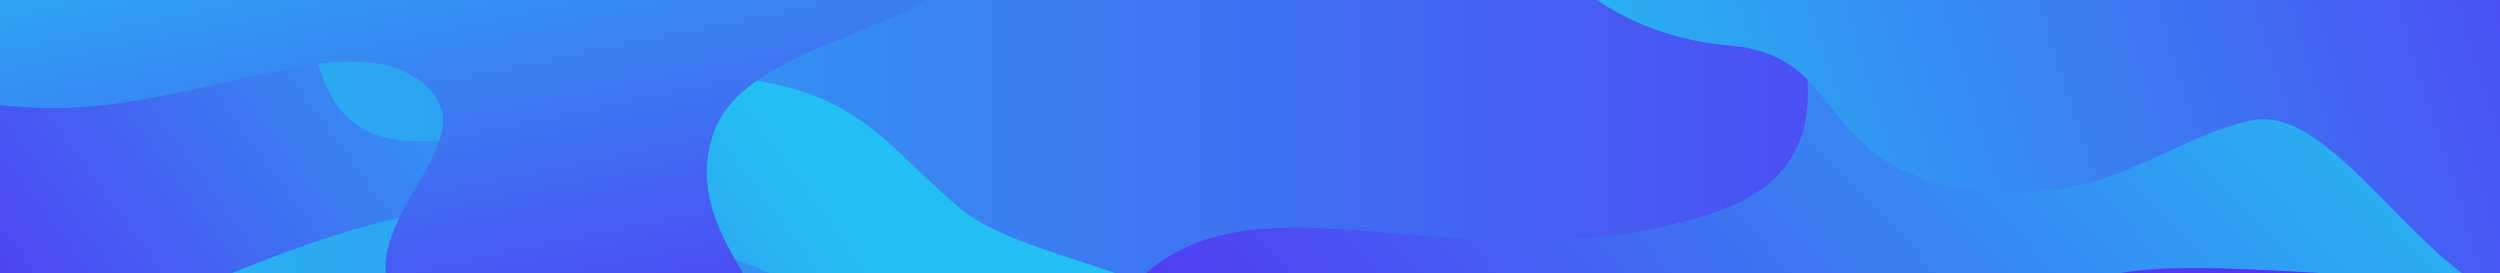 <svg xmlns="http://www.w3.org/2000/svg" xmlns:xlink="http://www.w3.org/1999/xlink" width="1920" height="210" viewBox="0 0 1920 210"><defs><linearGradient id="a" y1="0.5" x2="1" y2="0.5" gradientUnits="objectBoundingBox"><stop offset="0" stop-color="#24BFF2"/><stop offset="1" stop-color="#5924F2"/></linearGradient><clipPath id="b"><rect width="1920" height="210" transform="translate(0 5040)" fill="url(#a)"/></clipPath><linearGradient id="d" x1="0.194" y1="0.717" x2="1.004" y2="0.658" xlink:href="#a"/><linearGradient id="e" x1="1.003" y1="0.6" x2="-0.012" y2="0.027" xlink:href="#a"/><linearGradient id="f" x1="-0.104" y1="0.387" x2="1.098" y2="0.46" xlink:href="#a"/><linearGradient id="g" x1="0.427" y1="0.048" x2="1.051" y2="0.856" xlink:href="#a"/></defs><g transform="translate(0 -5040)" clip-path="url(#b)"><rect width="1920" height="210" transform="translate(0 5040)" fill="url(#a)"/><path d="M206.545,368.723c84.672,64.489,130.736,20.454,228.543,84.31S389.806,619.644,469.948,636.4s5.87,146.473,111.446,165.557,139.281-9.417,199.6-57.541,121.726-122.028,39.67-223.162S512.581,471.8,366.453,347.96,161.259.872,48.333,9.1,81.681,113.443,106.2,185.334,121.873,304.235,206.545,368.723Z" transform="matrix(-0.848, 0.53, -0.53, -0.848, 927.066, 5301.969)" fill="url(#d)"/><path d="M175.151,380.625c61.12,132.03-11.363,221.7,51.165,300.827s131.477-.133,198.945,15.7,109.536,338.284,197,378.607S777.59,1019.994,800.1,849.4s15.729-340.344-87.8-456.035S500.864,563.052,378.486,414.62,285.223,85.427,173.6,30.342-15.4,130.03,32.532,219.294,114.031,248.6,175.151,380.625Z" transform="translate(785.821 5400.339) rotate(-68)" fill="url(#e)"/><path d="M134.652,327.05c81.18,40.87,26.417,109.408,124.334,167.766s152.085,23.54,225.182,35.634,76.959,201.258,168.985,224.766S794.7,665.877,852.272,624.486s78.795-119.654,7.49-201.856-221.735,3.758-351.086-95.858S379.74,80.715,254.28,35.408,64.12,53.78,34.214,126.69,53.472,286.181,134.652,327.05Z" transform="translate(1080.894 4822.182) rotate(-22)" fill="url(#f)"/><path d="M20,213.937c58.129,39.271,95.523,70.784,209.734,59.693s221.72-96.078,286.769-61.942S484.455,319.92,517.953,377.2s196.177,89.252,268.921,31.513-57.558-92.379-40.857-186.729S982.01,112.7,914.413,4.263,421.354,57.042,328.456,59.971,145.964-8.175,70.872,46.117-38.128,174.667,20,213.937Z" transform="translate(-160.342 4819.874) rotate(8)" fill="url(#g)"/></g></svg>
